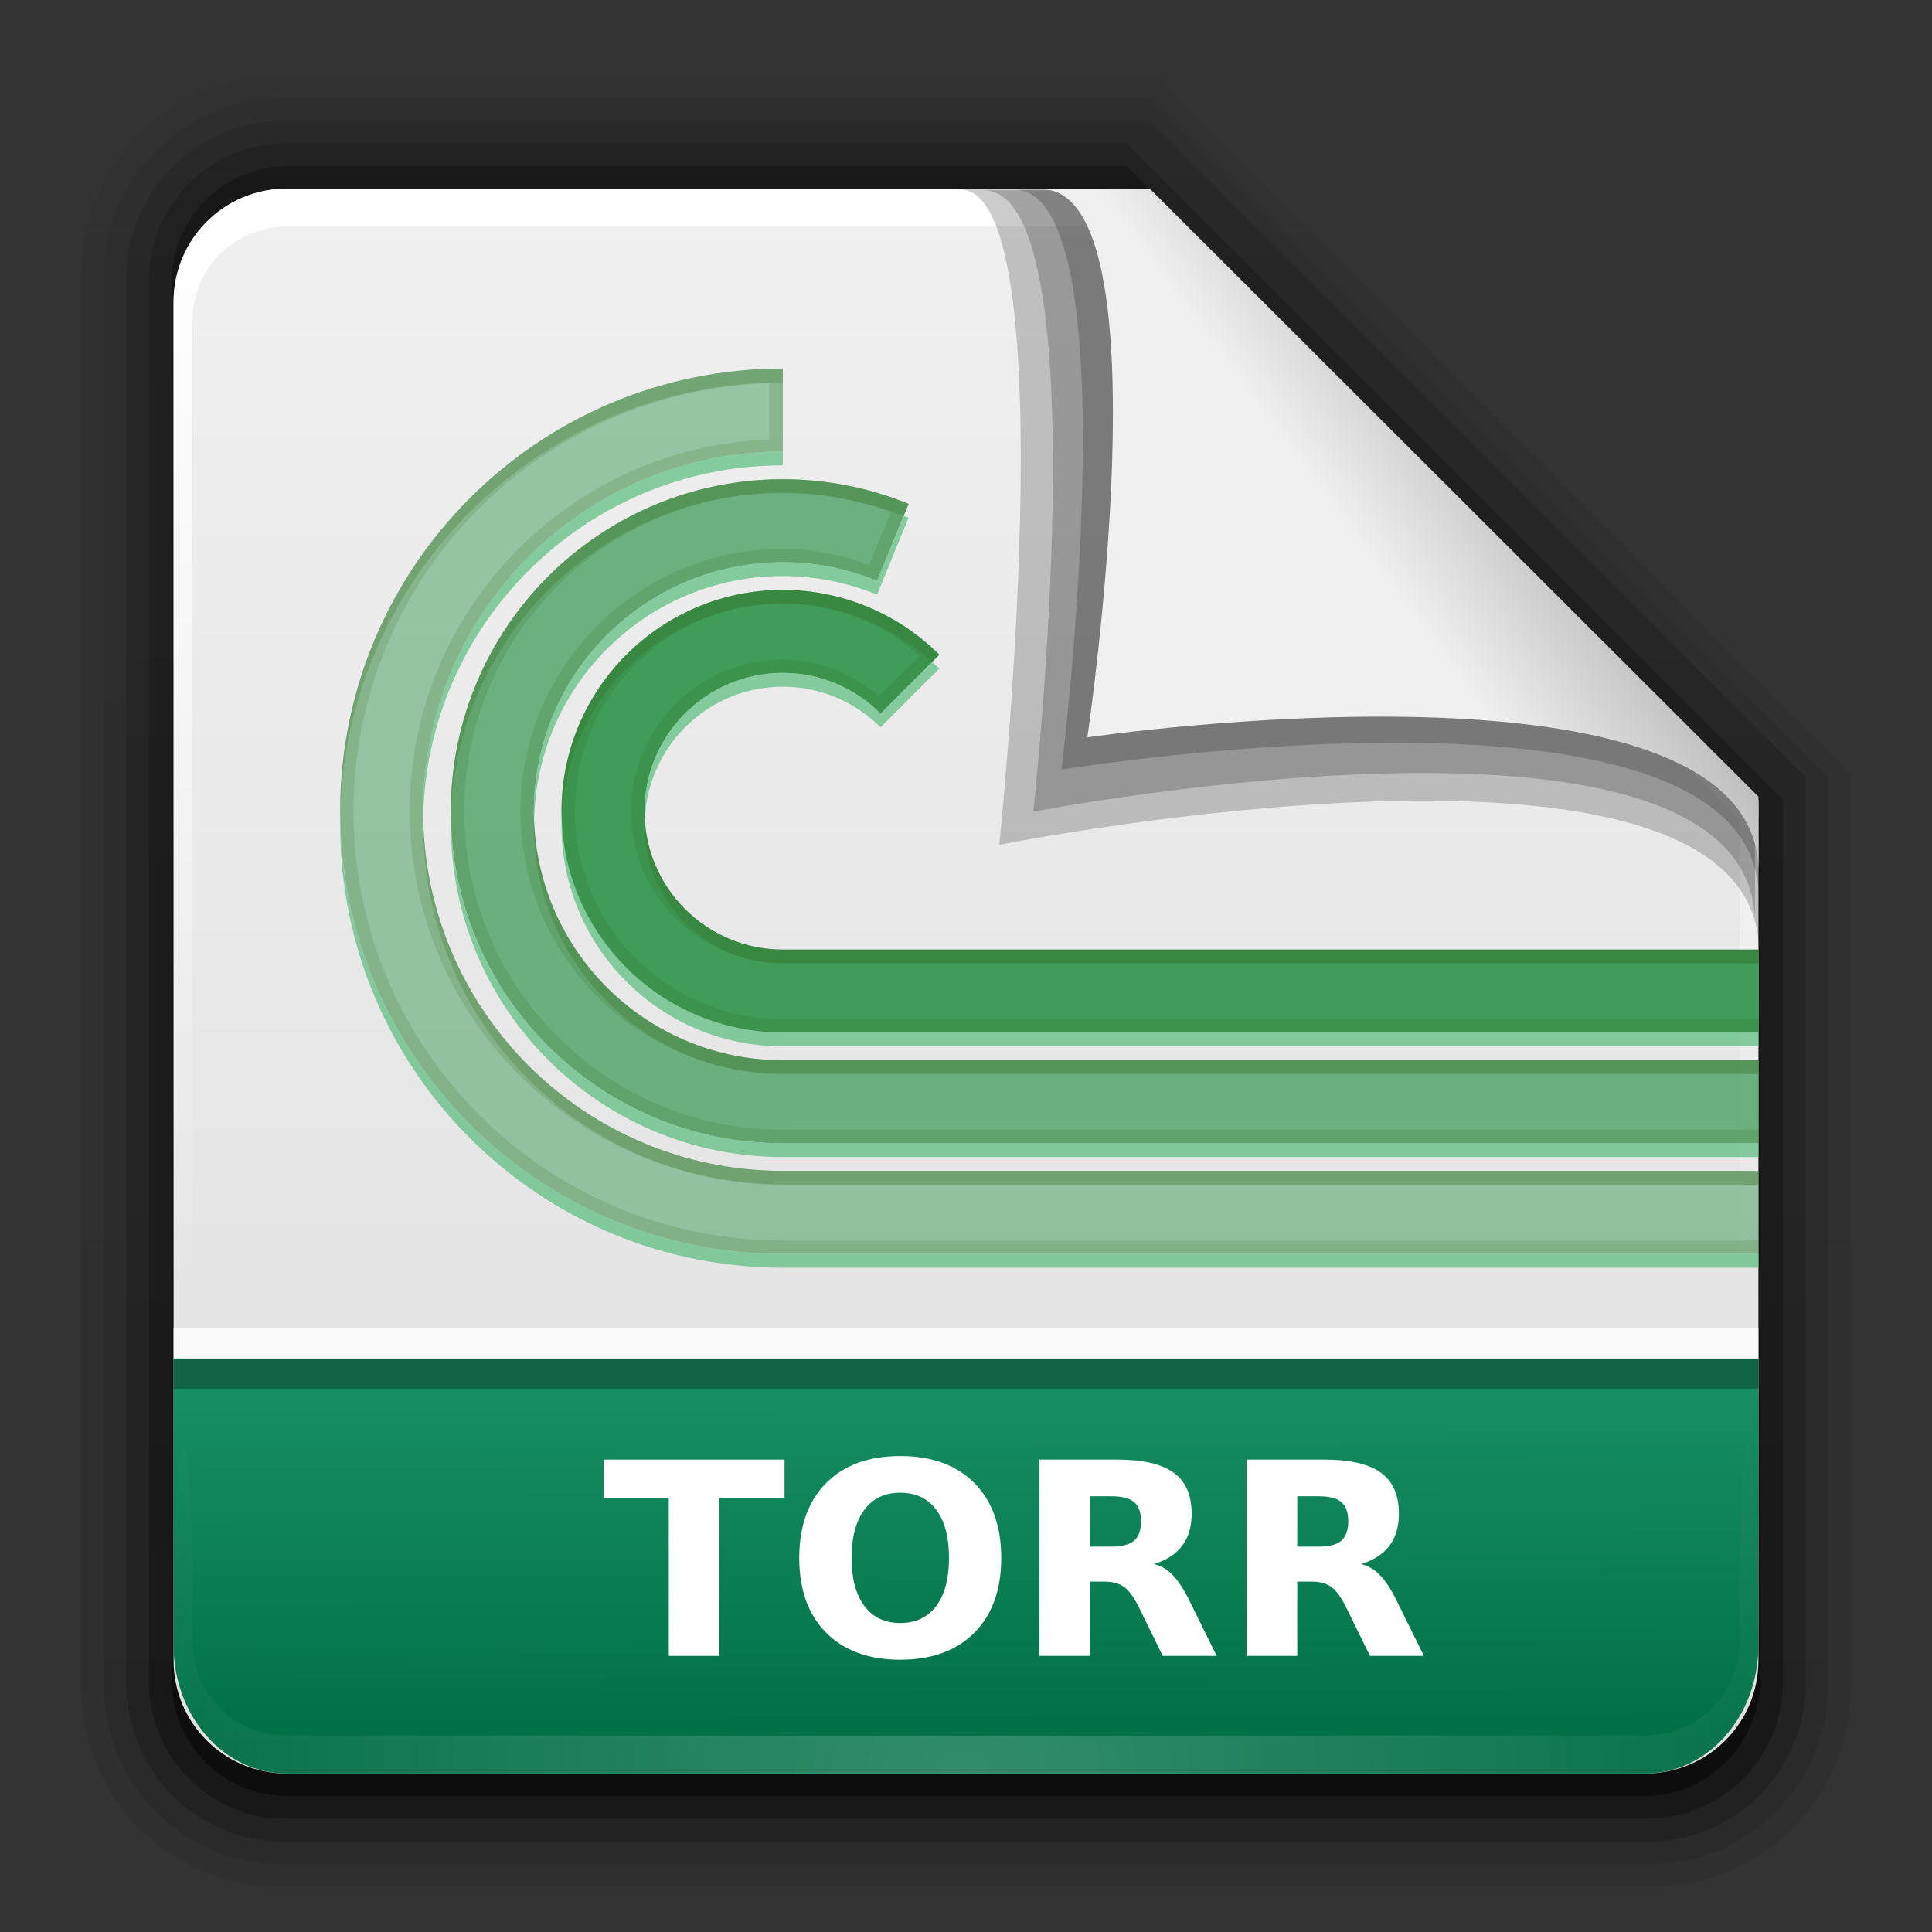 <svg height="64" width="64" xmlns="http://www.w3.org/2000/svg" xmlns:xlink="http://www.w3.org/1999/xlink"><rect width="100%" height="100%" fill="#333333" stroke="none"/><linearGradient id="a"><stop offset="0" stop-color="#fff"/><stop offset="1" stop-color="#fff" stop-opacity="0"/></linearGradient><linearGradient id="b" gradientTransform="matrix(1.006 0 0 .994 100 0)" gradientUnits="userSpaceOnUse" x1="45.448" x2="45.448" y1="92.54" y2="7.017"><stop offset="0"/><stop offset="1" stop-opacity=".588"/></linearGradient><linearGradient id="c" gradientTransform="matrix(.881 0 0 .881 102.247 -91.379)" gradientUnits="userSpaceOnUse" x1="32.251" x2="32.251" xlink:href="#b" y1="6.132" y2="90.239"/><linearGradient id="d" gradientTransform="matrix(.857 0 0 .857 103.39 -90.236)" gradientUnits="userSpaceOnUse" x1="32.251" x2="32.251" xlink:href="#b" y1="6.132" y2="90.239"/><linearGradient id="e" gradientTransform="matrix(0 -.944 .833 0 4 60.667)" gradientUnits="userSpaceOnUse" x1="7.371" x2="23.766" y1="51.47" y2="51.433"><stop offset="0" stop-color="#006f46"/><stop offset="1" stop-color="#178e63"/></linearGradient><linearGradient id="f" gradientTransform="matrix(.89 0 0 -.889 101.829 91.764)" gradientUnits="userSpaceOnUse" x1="32.251" x2="32.251" xlink:href="#b" y1="6.132" y2="90.239"/><linearGradient id="g" gradientTransform="matrix(.887 0 0 -.886 101.972 91.632)" gradientUnits="userSpaceOnUse" x1="32.251" x2="32.251" xlink:href="#b" y1="6.132" y2="90.239"/><linearGradient id="h" gradientTransform="matrix(.884 0 0 -.884 102.091 91.523)" gradientUnits="userSpaceOnUse" x1="32.251" x2="32.251" xlink:href="#b" y1="6.132" y2="90.239"/><linearGradient id="i" gradientUnits="userSpaceOnUse" x1="78.043" x2="78.043" y1="-43.812" y2="-113.823"><stop offset="0" stop-color="#e0e0e0"/><stop offset="1" stop-color="#f0f0f0"/></linearGradient><radialGradient id="j" cx="48" cy="90.172" gradientTransform="matrix(.964 0 0 .833 -2.293 -20.143)" gradientUnits="userSpaceOnUse" r="42" xlink:href="#a"/><linearGradient id="k" gradientTransform="matrix(.833 0 0 .837 38.043 -118.833)" gradientUnits="userSpaceOnUse" x1="36.357" x2="36.357" xlink:href="#a" y1="6" y2="63.893"/><linearGradient id="l" gradientTransform="matrix(2.284 0 0 2.325 -14.855 -19.5)" gradientUnits="userSpaceOnUse" x1="32.892" x2="36.358" y1="8.059" y2="5.457"><stop offset="0" stop-color="#f0f0f0"/><stop offset="1" stop-color="#b0b0b0"/></linearGradient><g transform="matrix(.75 0 0 .75 -1 17.5)"><g transform="translate(-100.533 -29.093)"><path d="m114.158 89.093c-4.789 0-8.717-3.971-8.717-8.813v-62.375c0-4.842 3.928-8.813 8.717-8.813h38.749l30.717 30.813v40.375c0 4.842-3.928 8.813-8.717 8.813z" fill="url(#f)" opacity=".08"/><path d="m114.263 88.093c-4.306 0-7.822-3.555-7.822-7.909v-62.181c0-4.354 3.516-7.909 7.822-7.909h38.36l30 30v40.091c0 4.354-3.516 7.909-7.822 7.909z" fill="url(#g)" opacity=".1"/><path d="m114.351 87.093c-3.808 0-6.909-3.137-6.909-6.989v-62.023c0-3.852 3.101-6.989 6.909-6.989h38.273l29 29v40.011c0 3.852-3.101 6.989-6.909 6.989z" fill="url(#h)" opacity=".2"/><path d="m114.465-86.093h60.135c3.337 0 6.023 2.718 6.023 6.094v38.906l-29 29h-37.158c-3.337 0-6.023-2.718-6.023-6.094v-61.812c0-3.376 2.686-6.094 6.023-6.094z" fill="url(#c)" opacity=".3" transform="scale(1 -1)"/><path d="m114.585-85.093h59.896c2.849 0 5.076 2.294 5.143 5.143v38.857l-28 28h-37.039c-2.849 0-5.143-2.294-5.143-5.143v-61.714c0-2.849 2.294-5.143 5.143-5.143z" fill="url(#d)" opacity=".45" transform="scale(1 -1)"/></g><g transform="translate(-34.043 98.812)"><path d="m48.043-113.812h38l27 27v38c0 2.77-2.23 5-5 5h-60c-2.77 0-5-2.23-5-5v-60c0-2.77 2.23-5 5-5z" fill="url(#i)"/><path d="m48.043-113.812c-2.77 0-5 2.239-5 5.021v1.674 54.9c3.856 8.138.998 5.789.833.837v-54.9-1.674c0-2.328 1.848-4.184 4.167-4.184h1.667 34.667 1.667l26.167 26.184v1.674 32.9c-2.346 6.154.833 6.971.833-.837v-32.9-1.674l-27-27.021z" fill="url(#k)"/></g><path d="m9 49.333c0 3.139 2.23 5.667 5 5.667h60c2.77 0 5-2.527 5-5.667v-12.667h-70z" fill="url(#e)"/><path d="m14 55c-2.77 0-5-2.239-5-5.021v-1.674c.034-10.174.833-10.391.833-.837v1.674c0 2.328 1.848 4.184 4.167 4.184h1.667 56.667 1.667c2.318 0 4.167-1.856 4.167-4.184v-1.674c.082-11.343.833-7.461.833.837v1.674c-0 2.781-2.23 5.021-5 5.021z" fill="url(#j)" opacity=".2"/><g fill-rule="evenodd"><path d="m43.714-14.969c4.795-.031 1.754 28.949 1.754 28.949s33.556-6.69 33.556 4.74c0-2.784-.008-5.921-.008-5.921l-27.632-27.765z" opacity=".2" stroke-width="1.862"/><path d="m44.759-14.929c5.234-.031 2.212 27.449 2.212 27.449s31.877-6.177 31.877 4.946c0-2.709-.008-5.761-.008-5.761l-26.672-26.63z" opacity=".2" stroke-width="1.812"/><path d="m46.107-14.958c5.278-.007 2.111 25.619 2.111 25.619s30.789-5.045 30.789 5.656c0-2.607-.008-3.543-.008-3.543l-27.783-27.75z" opacity=".2" stroke-width="1.747"/><path d="m47.34-14.972c5.606 0 2.019 24.207 2.019 24.207s29.648-4.36 29.648 5.963c0-2.515-.008-3.347-.008-3.347l-26.872-26.84z" fill="url(#l)" stroke-width="1.685"/></g><path d="m9 36.667h70v1.333h-70z" opacity=".3"/><path d="m9 35.333h70v1.333h-70z" fill="#fff" opacity=".8"/><g transform="matrix(.611 0 0 .611 7.454 -16.778)"><g fill="#409c59"><path d="m46.572 15.913c-17.673 0-32 14.327-32 32s14.327 32 32 32h70.549v-6h-70.549c-14.359 0-26-11.641-26-26s11.641-26 26-26z" opacity=".5"/><path d="m46.572 23.913c-13.255 0-24 10.745-24 24s10.745 24 24 24h70.549v-6h-70.549c-9.941 0-18-8.059-18-18s8.059-18 18-18c2.416 0 4.708.481 6.812 1.344l2.281-5.562c-2.888-1.183-5.973-1.781-9.094-1.781z" opacity=".75"/><path d="m46.572 31.913c-8.837 0-16 7.163-16 16s7.163 16 16 16h70.549v-6h-70.549c-5.523 0-10-4.477-10-10s4.477-10 10-10c2.761 0 5.253 1.128 7.062 2.938l4.25-4.25c-3.001-3.001-7.069-4.688-11.312-4.688z"/></g><path d="m46.572 15.913c-17.673 0-32 14.327-32 32s14.327 32 32 32h70.549v-1h-.969v.031h-69.58c-17.154 0-31.031-13.877-31.031-31.031 0-16.822 13.369-30.414 30.062-30.938v4.062c-14.421.521-26 12.328-26 26.875 0 14.878 12.09 26.969 26.969 26.969h69.58v.031h.969v-1h-70.549c-14.359 0-26-11.641-26-26s11.641-26 26-26zm0 8c-13.255 0-24 10.745-24 24s10.745 24 24 24h70.549v-1h-.969v.031h-69.58c-12.736 0-23.031-10.295-23.031-23.031s10.295-23.031 23.031-23.031c2.68 0 5.301.498 7.812 1.406l-1.562 3.812c-1.963-.691-4.05-1.156-6.25-1.156-10.46 0-18.969 8.509-18.969 18.969s8.509 18.969 18.969 18.969h69.58v.031h.969v-1h-70.549c-9.941 0-18-8.059-18-18s8.059-18 18-18c2.416 0 4.708.481 6.812 1.344l2.281-5.562c-2.888-1.183-5.973-1.781-9.094-1.781zm0 8c-8.837 0-16 7.163-16 16s7.163 16 16 16h70.549v-1h-.969v.031h-69.58c-8.318 0-15.031-6.714-15.031-15.031s6.714-15.031 15.031-15.031c3.659 0 7.14 1.383 9.875 3.781l-2.938 2.938c-1.899-1.588-4.269-2.656-6.938-2.656-6.042 0-10.969 4.927-10.969 10.969s4.927 10.969 10.969 10.969h69.58v.031h.969v-1h-70.549c-5.523 0-10-4.477-10-10s4.477-10 10-10c2.761 0 5.253 1.128 7.062 2.938l4.25-4.25c-3.001-3.001-7.069-4.688-11.312-4.688z" fill="#2c5e10" opacity=".15"/><path d="m46.572 15.913c-17.673 0-32 14.327-32 32 0 .167-.003.334 0 .5.267-17.443 14.494-31.5 32-31.5zm0 8c-13.255 0-24 10.745-24 24 0 .166-.003.335 0 .5.264-13.026 10.911-23.5 24-23.5 2.998 0 5.961.564 8.75 1.656l.344-.875c-2.888-1.183-5.973-1.781-9.094-1.781zm0 8c-8.837 0-16 7.163-16 16 0 .17.026.331.031.5.268-8.601 7.302-15.5 15.969-15.5 4.008 0 7.838 1.524 10.781 4.219l.531-.531c-3.001-3.001-7.069-4.688-11.312-4.688zm-26 16.5c-.003.166 0 .333 0 .5 0 14.359 11.641 26 26 26h70.549v-1h-70.549c-14.193 0-25.734-11.371-26-25.5zm8.031 0c-.005.167-.031.331-.031.5 0 9.941 8.059 18 18 18h70.549v-1h-70.549c-9.773 0-17.702-7.792-17.969-17.5zm8 0c-.008.165-.031.333-.031.5 0 5.523 4.477 10 10 10h70.549v-1h-70.549c-5.355 0-9.709-4.209-9.969-9.5z" fill="#2b5c10" opacity=".2"/><path d="m46.572 21.913c-14.359 0-26 11.641-26 26 0 .167-.003.334 0 .5.266-14.129 11.807-25.5 26-25.5zm8.75 4.656-1.938 4.688c-2.105-.863-4.397-1.344-6.812-1.344-9.941 0-18 8.059-18 18 0 .169.027.333.031.5.267-9.708 8.196-17.5 17.969-17.5 2.416 0 4.708.481 6.812 1.344l2.281-5.562c-.113-.046-.23-.08-.344-.125zm2.031 10.562-3.719 3.719c-1.81-1.81-4.301-2.938-7.062-2.938-5.523 0-10 4.477-10 10 0 .167.023.335.031.5.26-5.291 4.613-9.5 9.969-9.5 2.761 0 5.253 1.128 7.062 2.938l4.25-4.25c-.167-.167-.358-.31-.531-.469zm-42.781 11.281c-.003.166 0 .333 0 .5 0 17.673 14.327 32 32 32h70.549v-1h-70.549c-17.506 0-31.733-14.057-32-31.5zm8 0c-.003.165 0 .334 0 .5 0 13.255 10.745 24 24 24h70.549v-1h-70.549c-13.089 0-23.736-10.474-24-23.5zm8.031 0c-.005.169-.031.33-.031.5 0 8.837 7.163 16 16 16h70.549v-1h-70.549c-8.667 0-15.7-6.899-15.969-15.5z" fill="#3eb66a" opacity=".6"/></g><g fill="#fff" transform="matrix(.793 0 0 .793 7.319 -21.504)"><path d="m26.07 78.989h10.078v2.131h-3.625v8.804h-2.82v-8.804h-3.633z"/><path d="m42.593 80.834q-1.289 0-2.0.952-.71.952-.71 2.681 0 1.721.71 2.673.71.952 2.0.952 1.296 0 2.007-.952.71-.952.71-2.673 0-1.729-.71-2.681-.71-.952-2.007-.952zm0-2.043q2.637 0 4.131 1.509 1.494 1.509 1.494 4.167 0 2.651-1.494 4.16-1.494 1.509-4.131 1.509-2.629 0-4.131-1.509-1.494-1.509-1.494-4.16 0-2.659 1.494-4.167 1.501-1.509 4.131-1.509z"/><path d="m54.349 83.837q.886 0 1.267-.33.388-.33.388-1.084 0-.747-.388-1.069-.381-.322-1.267-.322h-1.187v2.805zm-1.187 1.948v4.138h-2.82v-10.935h4.307q2.161 0 3.164.725 1.011.725 1.011 2.292 0 1.084-.527 1.78-.52.696-1.575 1.025.579.132 1.033.601.461.461.93 1.406l1.531 3.105h-3.003l-1.333-2.717q-.403-.82-.82-1.121-.41-.3-1.099-.3z"/><path d="m65.892 83.837q.886 0 1.267-.33.388-.33.388-1.084 0-.747-.388-1.069-.381-.322-1.267-.322h-1.187v2.805zm-1.187 1.948v4.138h-2.82v-10.935h4.307q2.161 0 3.164.725 1.011.725 1.011 2.292 0 1.084-.527 1.78-.52.696-1.575 1.025.579.132 1.033.601.461.461.93 1.406l1.531 3.105h-3.003l-1.333-2.717q-.403-.82-.82-1.121-.41-.3-1.099-.3z"/></g></g></svg>